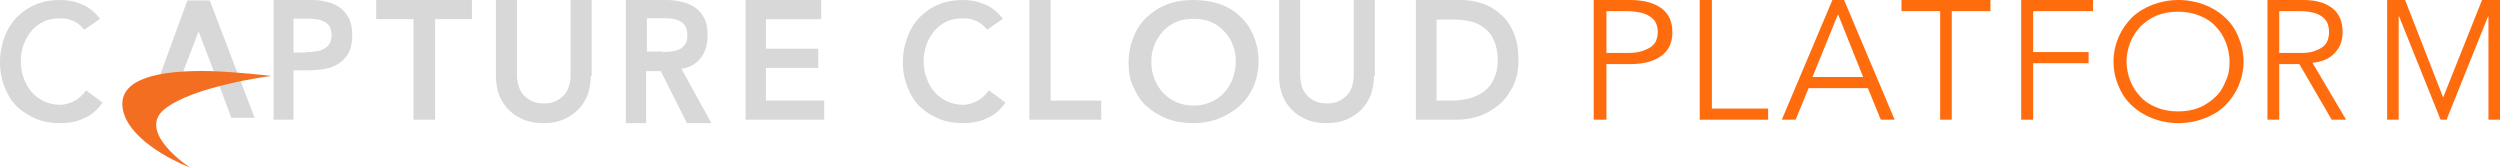 <?xml version="1.0" encoding="UTF-8"?>
<svg width="731px" height="49px" viewBox="0 0 731 49" version="1.1" xmlns="http://www.w3.org/2000/svg" xmlns:xlink="http://www.w3.org/1999/xlink">
    <!-- Generator: Sketch 50.2 (55047) - http://www.bohemiancoding.com/sketch -->
    <title>CCP</title>
    <desc>Created with Sketch.</desc>
    <defs></defs>
    <g id="Page-1" stroke="none" stroke-width="1" fill="none" fill-rule="evenodd">
        <g id="Booth" transform="translate(-214, -235)" fill-rule="nonzero">
            <g id="CCP" transform="translate(189, 212)">
                <path d="M49.669,31.681 C48.43,30.277 47.314,29.383 46.074,29 C44.959,28.489 43.719,28.362 42.603,28.362 C40.868,28.362 39.256,28.617 37.893,29.255 C36.529,29.894 35.289,30.787 34.298,31.936 C33.306,33.085 32.562,34.362 31.942,35.894 C31.446,37.426 31.074,38.957 31.074,40.745 C31.074,42.532 31.322,44.319 31.942,45.851 C32.438,47.383 33.306,48.787 34.298,49.936 C35.289,51.085 36.529,51.979 37.893,52.617 C39.256,53.255 40.868,53.638 42.603,53.638 C43.967,53.638 45.207,53.255 46.57,52.617 C47.81,51.979 49.05,50.957 50.165,49.426 L55,53 C53.512,55.17 51.653,56.702 49.545,57.596 C47.438,58.617 45.083,59 42.603,59 C40,59 37.645,58.617 35.537,57.723 C33.43,56.83 31.57,55.681 29.959,54.149 C28.347,52.617 27.231,50.702 26.364,48.532 C25.496,46.362 25,43.936 25,41.255 C25,38.447 25.496,36.021 26.364,33.723 C27.231,31.426 28.471,29.511 29.959,27.979 C31.57,26.447 33.306,25.17 35.537,24.277 C37.645,23.383 40,23 42.603,23 C44.835,23 46.942,23.383 48.926,24.277 C50.909,25.043 52.645,26.447 54.256,28.489 L49.669,31.681 Z" id="Shape" fill="#D8D8D8"></path>
                <path d="M105.121,23 L116.016,23 C117.589,23 119.042,23.13 120.495,23.52 C121.947,23.911 123.279,24.431 124.368,25.212 C125.458,25.993 126.305,27.033 127.032,28.335 C127.637,29.636 128,31.197 128,33.149 C128,35.361 127.637,37.182 126.911,38.483 C126.184,39.784 125.216,40.825 124.005,41.606 C122.795,42.387 121.463,42.907 119.889,43.167 C118.316,43.428 116.621,43.558 114.926,43.558 L110.811,43.558 L110.811,58 L105,58 L105,23 L105.121,23 Z M114.442,38.223 C115.289,38.223 116.137,38.223 116.984,38.093 C117.832,37.963 118.679,37.833 119.405,37.442 C120.132,37.052 120.737,36.662 121.221,36.011 C121.705,35.361 121.947,34.45 121.947,33.279 C121.947,32.238 121.705,31.327 121.342,30.677 C120.858,30.026 120.374,29.506 119.647,29.245 C118.921,28.855 118.195,28.725 117.347,28.595 C116.5,28.465 115.774,28.465 114.926,28.465 L110.811,28.465 L110.811,38.353 L114.442,38.353 L114.442,38.223 Z" id="Shape" fill="#D8D8D8"></path>
                <polygon id="Shape" fill="#D8D8D8" points="145.779 28.595 135 28.595 135 23 163 23 163 28.595 152.221 28.595 152.221 58 145.911 58 145.911 28.595"></polygon>
                <path d="M197.743,45.255 C197.743,47.349 197.358,49.313 196.716,51.015 C195.945,52.716 195.046,54.156 193.761,55.335 C192.477,56.513 191.064,57.429 189.394,58.084 C187.725,58.738 185.927,59 183.872,59 C181.945,59 180.018,58.738 178.349,58.084 C176.679,57.429 175.138,56.513 173.982,55.335 C172.697,54.156 171.798,52.716 171.028,51.015 C170.385,49.313 170,47.349 170,45.255 L170,23 L176.165,23 L176.165,45.124 C176.165,46.04 176.294,46.825 176.55,47.873 C176.807,48.789 177.193,49.705 177.835,50.491 C178.477,51.276 179.248,51.931 180.275,52.455 C181.303,52.978 182.459,53.24 184,53.24 C185.541,53.24 186.697,52.978 187.725,52.455 C188.752,51.931 189.523,51.276 190.165,50.491 C190.807,49.705 191.193,48.789 191.45,47.873 C191.706,46.956 191.835,46.04 191.835,45.124 L191.835,23 L198,23 L198,45.255 L197.743,45.255 Z" id="Shape" fill="#D8D8D8"></path>
                <path d="M208.246,23 L219.7,23 C221.3,23 222.778,23.133 224.256,23.533 C225.734,23.8 227.089,24.467 228.197,25.133 C229.305,25.933 230.291,27 230.906,28.333 C231.645,29.667 231.892,31.267 231.892,33.4 C231.892,36.067 231.276,38.2 229.921,39.933 C228.567,41.667 226.719,42.733 224.256,43.133 L233,59 L225.857,59 L218.222,43.8 L213.911,43.8 L213.911,59 L208,59 L208,23 L208.246,23 Z M218.714,38.2 C219.576,38.2 220.438,38.2 221.3,38.067 C222.163,37.933 222.901,37.8 223.64,37.4 C224.379,37.133 224.872,36.6 225.365,35.933 C225.857,35.267 225.98,34.333 225.98,33.133 C225.98,32.067 225.734,31.267 225.365,30.6 C224.995,29.933 224.379,29.533 223.764,29.133 C223.148,28.867 222.409,28.6 221.547,28.467 C220.808,28.333 219.946,28.333 219.207,28.333 L214.158,28.333 L214.158,38.067 L218.714,38.067 L218.714,38.2 Z" id="Shape" fill="#D8D8D8"></path>
                <polygon id="Shape" fill="#D8D8D8" points="243 23 265.13 23 265.13 28.616 248.968 28.616 248.968 37.235 264.259 37.235 264.259 42.851 248.968 42.851 248.968 52.384 266 52.384 266 58 243 58"></polygon>
                <path d="M313.669,31.681 C312.43,30.277 311.314,29.383 310.074,29 C308.959,28.489 307.719,28.362 306.603,28.362 C304.868,28.362 303.256,28.617 301.893,29.255 C300.529,29.894 299.289,30.787 298.298,31.936 C297.306,33.085 296.562,34.362 295.942,35.894 C295.446,37.426 295.074,38.957 295.074,40.745 C295.074,42.532 295.322,44.319 295.942,45.851 C296.438,47.383 297.306,48.787 298.298,49.936 C299.289,51.085 300.529,51.979 301.893,52.617 C303.256,53.255 304.868,53.638 306.603,53.638 C307.967,53.638 309.207,53.255 310.57,52.617 C311.81,51.979 313.05,50.957 314.165,49.426 L319,53 C317.512,55.17 315.653,56.702 313.545,57.596 C311.438,58.617 309.083,59 306.603,59 C304,59 301.645,58.617 299.537,57.723 C297.43,56.83 295.57,55.681 293.959,54.149 C292.347,52.617 291.231,50.702 290.364,48.532 C289.496,46.362 289,43.936 289,41.255 C289,38.447 289.496,36.021 290.364,33.723 C291.231,31.426 292.471,29.511 293.959,27.979 C295.57,26.447 297.306,25.17 299.537,24.277 C301.645,23.383 304,23 306.603,23 C308.835,23 310.942,23.383 312.926,24.277 C314.909,25.043 316.645,26.447 318.256,28.489 L313.669,31.681 Z" id="Shape" fill="#D8D8D8"></path>
                <polygon id="Shape" fill="#D8D8D8" points="326 23 332.222 23 332.222 52.405 347 52.405 347 58 326 58 326 23"></polygon>
                <path d="M355,41.32 C355,38.502 355.531,36.068 356.462,33.762 C357.392,31.456 358.72,29.534 360.315,27.996 C362.042,26.459 363.902,25.178 366.294,24.281 C368.552,23.384 371.077,23 373.867,23 C376.657,23 379.182,23.384 381.573,24.153 C383.832,24.922 385.958,26.203 387.552,27.74 C389.28,29.278 390.608,31.199 391.538,33.505 C392.469,35.683 393,38.246 393,40.936 C393,43.626 392.469,46.06 391.538,48.238 C390.608,50.416 389.28,52.338 387.552,53.875 C385.825,55.413 383.832,56.694 381.573,57.591 C379.315,58.488 376.657,59 373.867,59 C371.077,59 368.552,58.616 366.294,57.719 C364.035,56.822 362.042,55.669 360.315,54.132 C358.587,52.594 357.392,50.673 356.462,48.495 C355.399,46.573 355,44.139 355,41.32 Z M361.643,40.936 C361.643,42.73 361.909,44.523 362.573,46.06 C363.105,47.598 364.035,49.007 365.098,50.16 C366.161,51.313 367.49,52.21 368.951,52.851 C370.413,53.491 372.14,53.875 374,53.875 C375.86,53.875 377.587,53.491 379.049,52.851 C380.51,52.21 381.839,51.313 382.902,50.16 C383.965,49.007 384.762,47.726 385.427,46.06 C385.958,44.523 386.357,42.858 386.357,40.936 C386.357,39.27 386.091,37.605 385.427,36.068 C384.895,34.53 383.965,33.249 382.902,32.096 C381.839,30.943 380.51,30.046 379.049,29.406 C377.587,28.765 375.86,28.509 374,28.509 C372.14,28.509 370.413,28.765 368.951,29.406 C367.49,30.046 366.161,30.943 365.098,32.096 C364.035,33.249 363.238,34.53 362.573,36.068 C361.909,37.733 361.643,39.27 361.643,40.936 Z" id="Shape" fill="#D8D8D8"></path>
                <path d="M426.743,45.255 C426.743,47.349 426.358,49.313 425.716,51.015 C424.945,52.716 424.046,54.156 422.761,55.335 C421.477,56.513 420.064,57.429 418.394,58.084 C416.725,58.738 414.927,59 412.872,59 C410.945,59 409.018,58.738 407.349,58.084 C405.679,57.429 404.138,56.513 402.982,55.335 C401.697,54.156 400.798,52.716 400.028,51.015 C399.385,49.313 399,47.349 399,45.255 L399,23 L405.165,23 L405.165,45.124 C405.165,46.04 405.294,46.825 405.55,47.873 C405.807,48.789 406.193,49.705 406.835,50.491 C407.477,51.276 408.248,51.931 409.275,52.455 C410.303,52.978 411.459,53.24 413,53.24 C414.413,53.24 415.697,52.978 416.725,52.455 C417.752,51.931 418.523,51.276 419.165,50.491 C419.807,49.705 420.193,48.789 420.45,47.873 C420.706,46.956 420.835,46.04 420.835,45.124 L420.835,23 L427,23 L427,45.255 L426.743,45.255 Z" id="Shape" fill="#D8D8D8"></path>
                <path d="M439.123,23 L452.21,23 C454.432,23 456.531,23.39 458.506,24.041 C460.481,24.691 462.333,25.862 463.938,27.294 C465.543,28.725 466.778,30.546 467.642,32.758 C468.63,34.97 469,37.572 469,40.435 C469,43.428 468.506,46.03 467.395,48.242 C466.284,50.454 464.926,52.275 463.198,53.706 C461.469,55.138 459.617,56.178 457.519,56.959 C455.42,57.61 453.444,58 451.346,58 L439,58 L439,23 L439.123,23 Z M449.494,52.405 C451.346,52.405 453.074,52.145 454.679,51.755 C456.284,51.364 457.765,50.584 459,49.673 C460.235,48.762 461.222,47.461 461.84,46.03 C462.58,44.468 462.951,42.647 462.951,40.565 C462.951,38.483 462.58,36.662 461.963,35.1 C461.346,33.539 460.481,32.368 459.37,31.457 C458.259,30.546 456.901,29.766 455.42,29.375 C453.938,28.985 452.21,28.725 450.481,28.725 L445.049,28.725 L445.049,52.405 L449.494,52.405 Z" id="Shape" fill="#D8D8D8"></path>
                <path d="M491,23 L501.743,23 C505.461,23 508.491,23.781 510.695,25.342 C512.898,26.903 514,29.245 514,32.368 C514,35.491 512.898,37.833 510.695,39.394 C508.491,40.955 505.599,41.736 501.743,41.736 L494.719,41.736 L494.719,58 L491,58 L491,23 Z M494.719,38.483 L500.778,38.483 C502.431,38.483 503.808,38.353 505.048,37.963 C506.15,37.572 507.114,37.182 507.802,36.662 C508.491,36.141 509.042,35.491 509.317,34.71 C509.593,33.929 509.731,33.149 509.731,32.368 C509.731,31.587 509.593,30.807 509.317,30.026 C509.042,29.245 508.491,28.595 507.802,28.074 C507.114,27.554 506.15,27.033 505.048,26.773 C503.946,26.513 502.431,26.253 500.778,26.253 L494.719,26.253 L494.719,38.483 Z" id="Shape" fill="#FF6C0E"></path>
                <polygon id="Shape" fill="#FF6C0E" points="525.553 54.747 542 54.747 542 58 522 58 522 23 525.553 23"></polygon>
                <path d="M550.046,58 L546,58 L560.793,23 L564.207,23 L579,58 L574.954,58 L571.161,48.762 L553.839,48.762 L550.046,58 Z M554.977,45.509 L569.77,45.509 L562.437,27.164 L554.977,45.509 Z" id="Shape" fill="#FF6C0E"></path>
                <polygon id="Shape" fill="#FF6C0E" points="595.696 58 592.304 58 592.304 26.253 581 26.253 581 23 607 23 607 26.253 595.696 26.253"></polygon>
                <polygon id="Shape" fill="#FF6C0E" points="619.5 58 616 58 616 23 637 23 637 26.253 619.5 26.253 619.5 38.223 635.704 38.223 635.704 41.476 619.5 41.476"></polygon>
                <path d="M681,41 C681,43.662 680.457,45.944 679.507,48.225 C678.557,50.38 677.2,52.282 675.571,53.93 C673.807,55.577 671.907,56.718 669.6,57.606 C667.293,58.493 664.714,59 662,59 C659.286,59 656.707,58.493 654.4,57.606 C652.093,56.718 650.057,55.451 648.429,53.93 C646.664,52.282 645.443,50.507 644.493,48.225 C643.543,46.07 643,43.662 643,41 C643,38.338 643.543,36.056 644.493,33.775 C645.443,31.62 646.8,29.718 648.429,28.07 C650.193,26.423 652.093,25.282 654.4,24.394 C656.707,23.507 659.286,23 662,23 C664.714,23 667.293,23.507 669.6,24.394 C671.907,25.282 673.943,26.549 675.571,28.07 C677.336,29.718 678.557,31.493 679.507,33.775 C680.457,36.056 681,38.465 681,41 Z M676.929,41 C676.929,39.099 676.521,37.197 675.843,35.423 C675.164,33.648 674.214,32.127 672.857,30.732 C671.636,29.338 670.007,28.324 668.107,27.563 C666.207,26.803 664.171,26.423 661.864,26.423 C659.557,26.423 657.386,26.803 655.621,27.563 C653.721,28.324 652.229,29.465 650.871,30.732 C649.65,32.127 648.564,33.648 647.886,35.423 C647.207,37.197 646.8,39.099 646.8,41 C646.8,42.901 647.207,44.803 647.886,46.577 C648.564,48.352 649.514,49.873 650.871,51.268 C652.093,52.662 653.721,53.676 655.621,54.437 C657.521,55.197 659.557,55.577 661.864,55.577 C664.171,55.577 666.343,55.197 668.107,54.437 C670.007,53.676 671.5,52.535 672.857,51.268 C674.214,50 675.164,48.352 675.843,46.577 C676.657,44.93 676.929,43.028 676.929,41 Z" id="Shape" fill="#FF6C0E"></path>
                <path d="M691.45,58 L688,58 L688,23 L698.606,23 C702.056,23 704.867,23.781 706.911,25.342 C708.956,26.903 709.978,29.245 709.978,32.368 C709.978,34.84 709.211,36.922 707.678,38.483 C706.144,40.175 703.972,41.086 701.161,41.346 L711,58 L706.783,58 L697.328,41.736 L691.45,41.736 L691.45,58 Z M691.45,38.483 L697.711,38.483 C699.244,38.483 700.522,38.353 701.672,37.963 C702.694,37.572 703.589,37.182 704.228,36.662 C704.867,36.141 705.378,35.491 705.633,34.71 C705.889,33.929 706.017,33.149 706.017,32.368 C706.017,31.587 705.889,30.807 705.633,30.026 C705.378,29.245 704.867,28.595 704.228,28.074 C703.589,27.554 702.694,27.033 701.672,26.773 C700.65,26.513 699.244,26.253 697.711,26.253 L691.45,26.253 L691.45,38.483 Z" id="Shape" fill="#FF6C0E"></path>
                <polygon id="Shape" fill="#FF6C0E" points="739.375 51.494 750.75 23 756 23 756 58 752.625 58 752.625 27.814 752.5 27.814 740.375 58 738.625 58 726.5 27.814 726.375 27.814 726.375 58 723 58 723 23 728.25 23"></polygon>
                <g id="Group" transform="translate(60, 23)">
                    <path d="M18.525,21.05 L23.062,9.187 L27.599,21.05 L18.525,21.05 Z M26.338,0.13 L19.785,0.13 L10.712,25.004 L29.111,25.004 L32.639,34.444 L39.445,34.444 L26.338,0.13 Z" id="Shape" fill="#D8D8D8"></path>
                    <path d="M20.541,48.986 C20.541,48.986 4.915,43.118 1.386,33.679 C-2.394,22.836 11.846,20.412 26.716,20.795 C34.656,21.05 44.359,22.198 44.359,22.198 C44.359,22.198 21.298,25.132 12.98,32.02 C4.915,38.781 20.541,48.986 20.541,48.986 Z" id="Shape" fill="#F36E21"></path>
                </g>
            </g>
        </g>
    </g>
</svg>